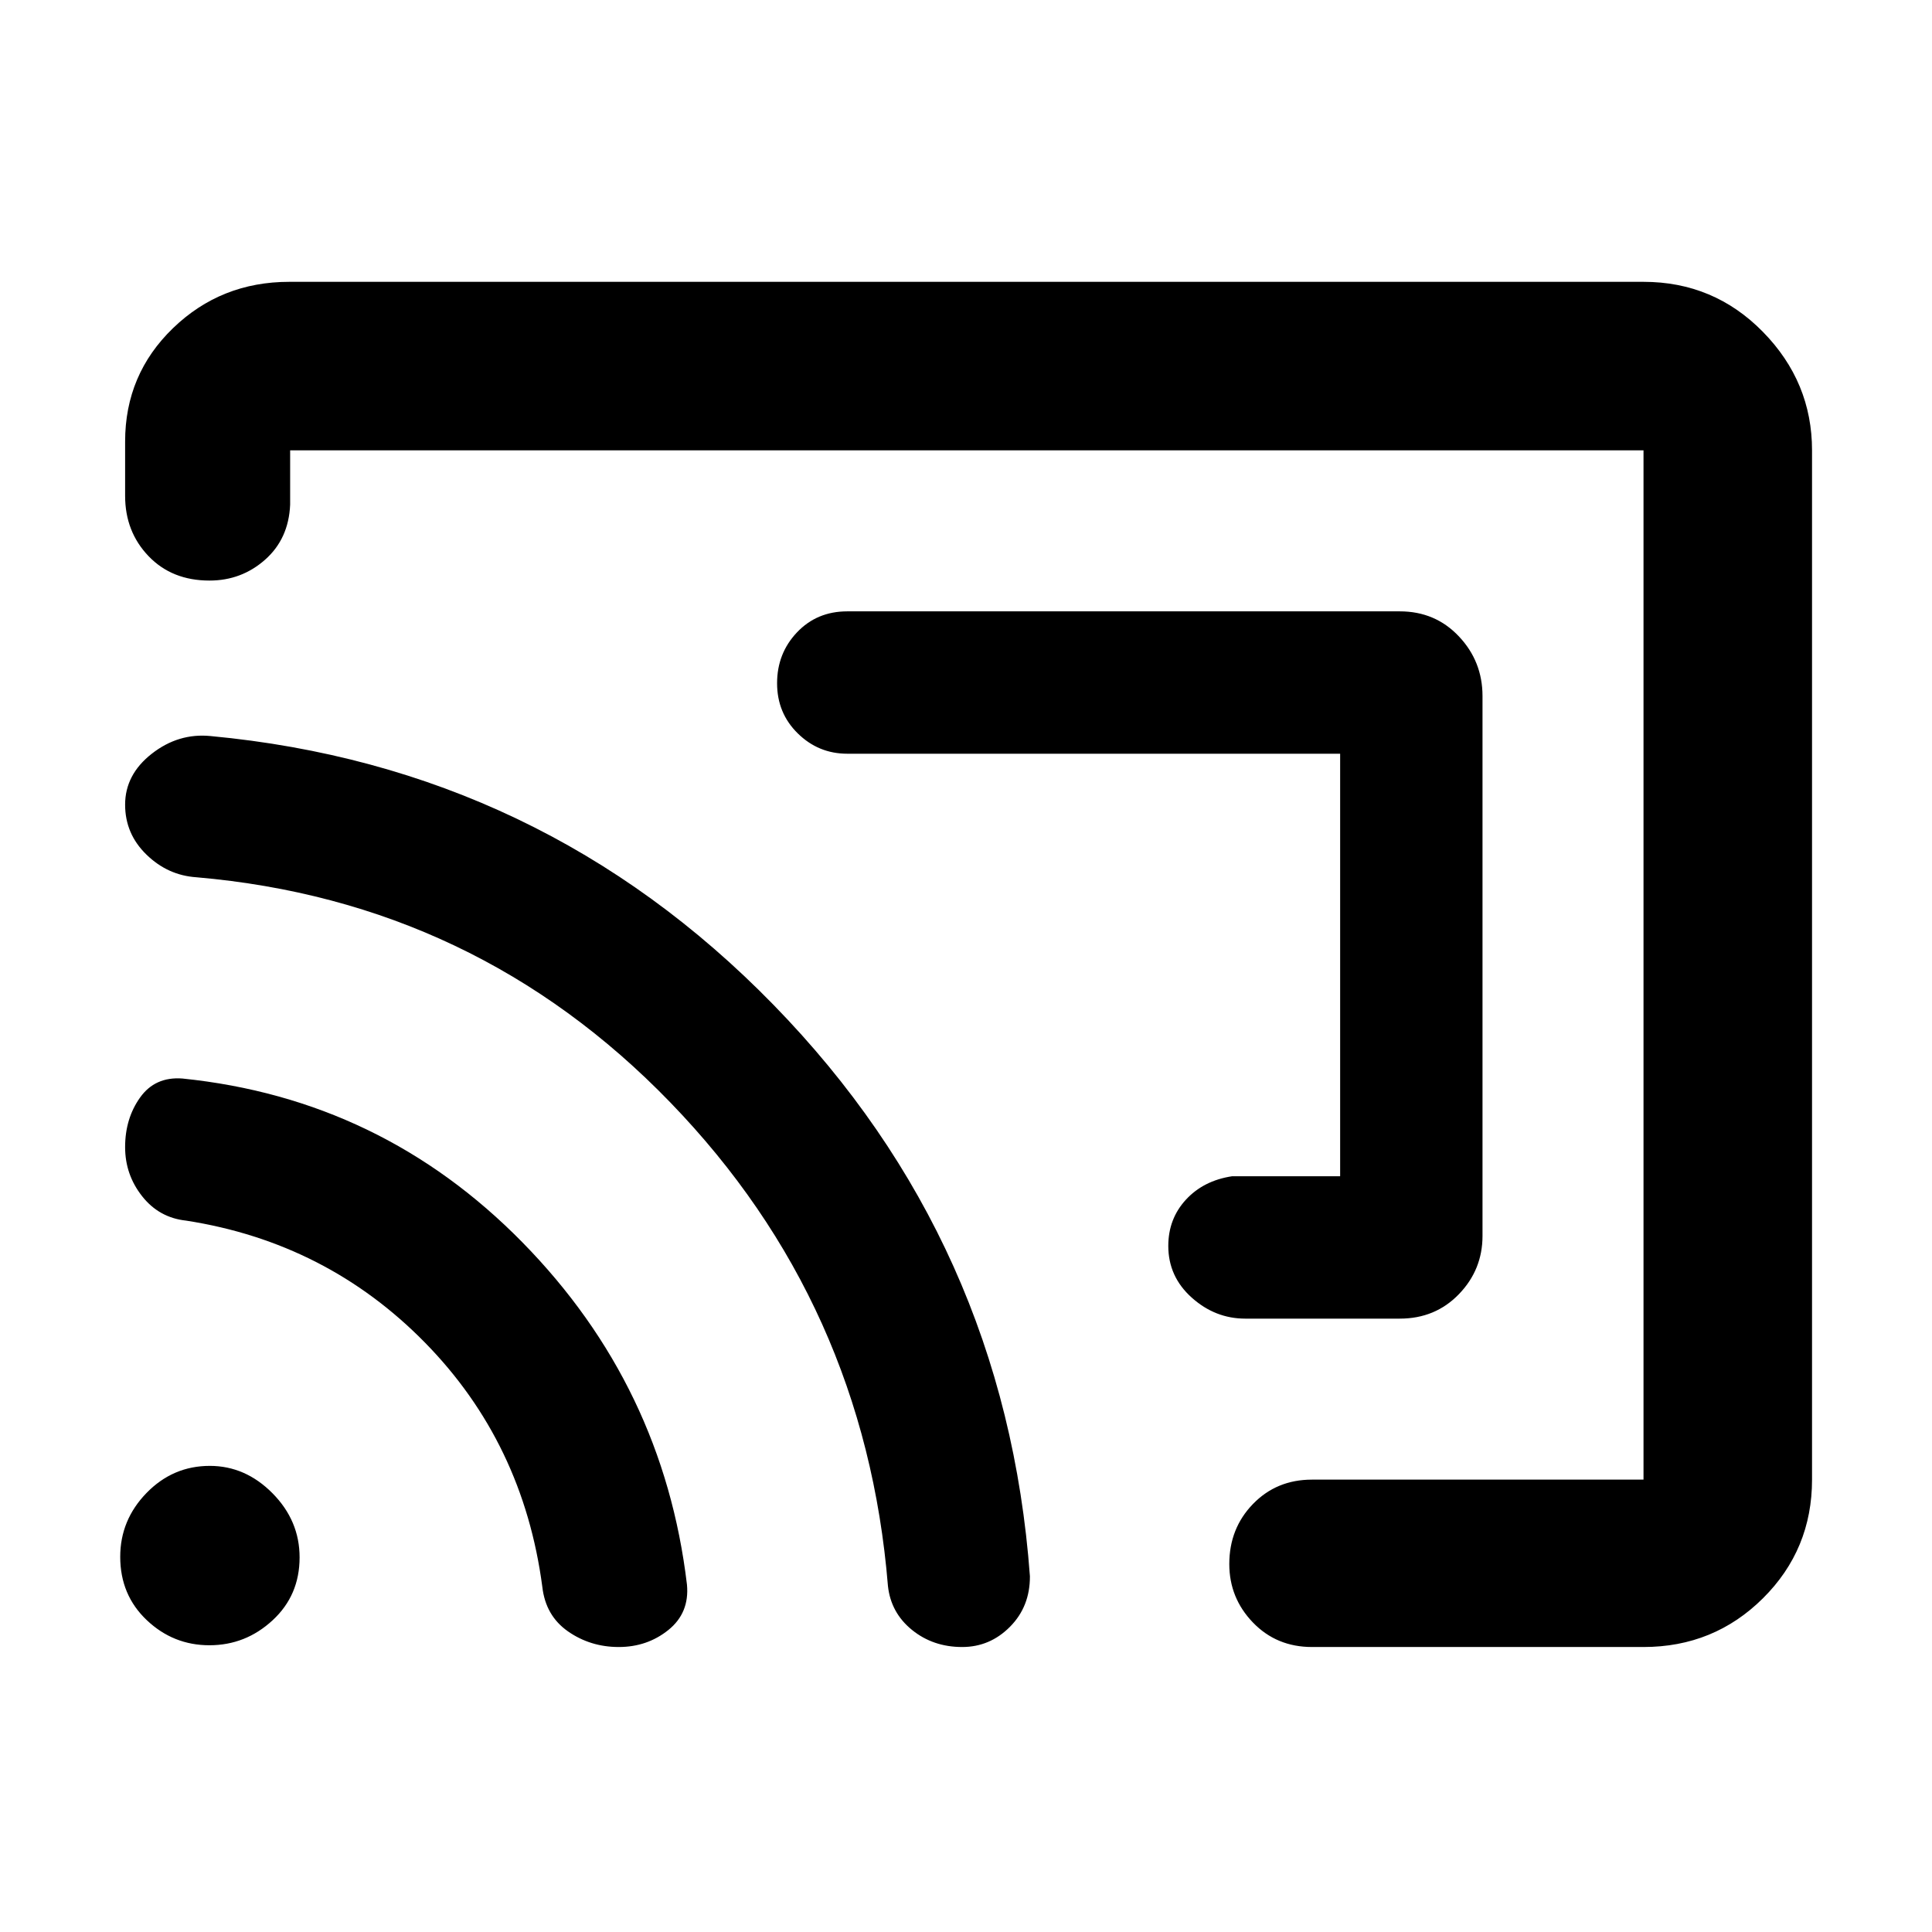 <svg xmlns="http://www.w3.org/2000/svg" height="48" viewBox="0 -960 960 960" width="48"><path d="M736.65-614.13v268.26q0 16.81-11.74 28.95t-29.35 12.14h-76.78q-14.96 0-26.61-10.44-11.65-10.43-11.65-25.68 0-13.45 8.72-22.95 8.73-9.5 22.93-11.67h53.74v-209.96H421q-14.3 0-24.58-10.09-10.29-10.09-10.29-24.94 0-14.84 9.89-25.27 9.89-10.44 24.98-10.44h274.56q17.61 0 29.35 12.43 11.74 12.43 11.74 29.66ZM480-480Zm420.39-256.22v511.44q0 34.73-24.38 58.95-24.39 24.22-59.36 24.22H651.91q-17.6 0-29.34-12.18-11.74-12.19-11.74-29.06 0-17.67 11.74-29.8 11.74-12.13 29.34-12.13h164.74v-511.44H144.17v27q-.73 16.97-12.45 27.33-11.72 10.37-27.63 10.37-18.66 0-30.29-12.15-11.63-12.15-11.63-29.94v-27q0-33.36 23.82-56.35 23.82-23 57.75-23h672.91q34.97 0 59.36 24.89 24.38 24.88 24.38 58.85ZM307.46-141.61q-14.09 0-25.22-7.76-11.13-7.77-12.76-22.11-9.44-71.56-58.29-121.36-48.86-49.8-118.71-60.64-13.44-1.43-21.87-12.14-8.44-10.71-8.44-24.37 0-14.23 7.44-24.66 7.43-10.44 21-9.44 99 10.1 169.01 81.44 70.01 71.33 81.73 170.06 1.3 14.03-9.22 22.51-10.52 8.47-24.67 8.47Zm170.63 0q-14.44 0-24.92-8.49-10.48-8.49-11.95-21.78-11.44-140.34-108.09-240.27-96.65-99.94-235.52-111.94-14.23-.94-24.83-11.25-10.61-10.31-10.61-24.82 0-14.95 13.24-25.31 13.25-10.36 29.2-8.79 164.5 15.4 279.74 133.56Q499.6-342.55 511.76-176.78q.07 15.07-9.91 25.12-9.97 10.05-23.76 10.05Zm-374.02-.87q-17.97 0-31.15-12.49-13.18-12.5-13.18-31.45 0-18.3 13.09-31.75 13.09-13.44 31.43-13.44 17.68 0 31.15 13.61 13.46 13.61 13.46 31.86 0 18.87-13.42 31.26-13.42 12.4-31.38 12.4Z"/></svg>